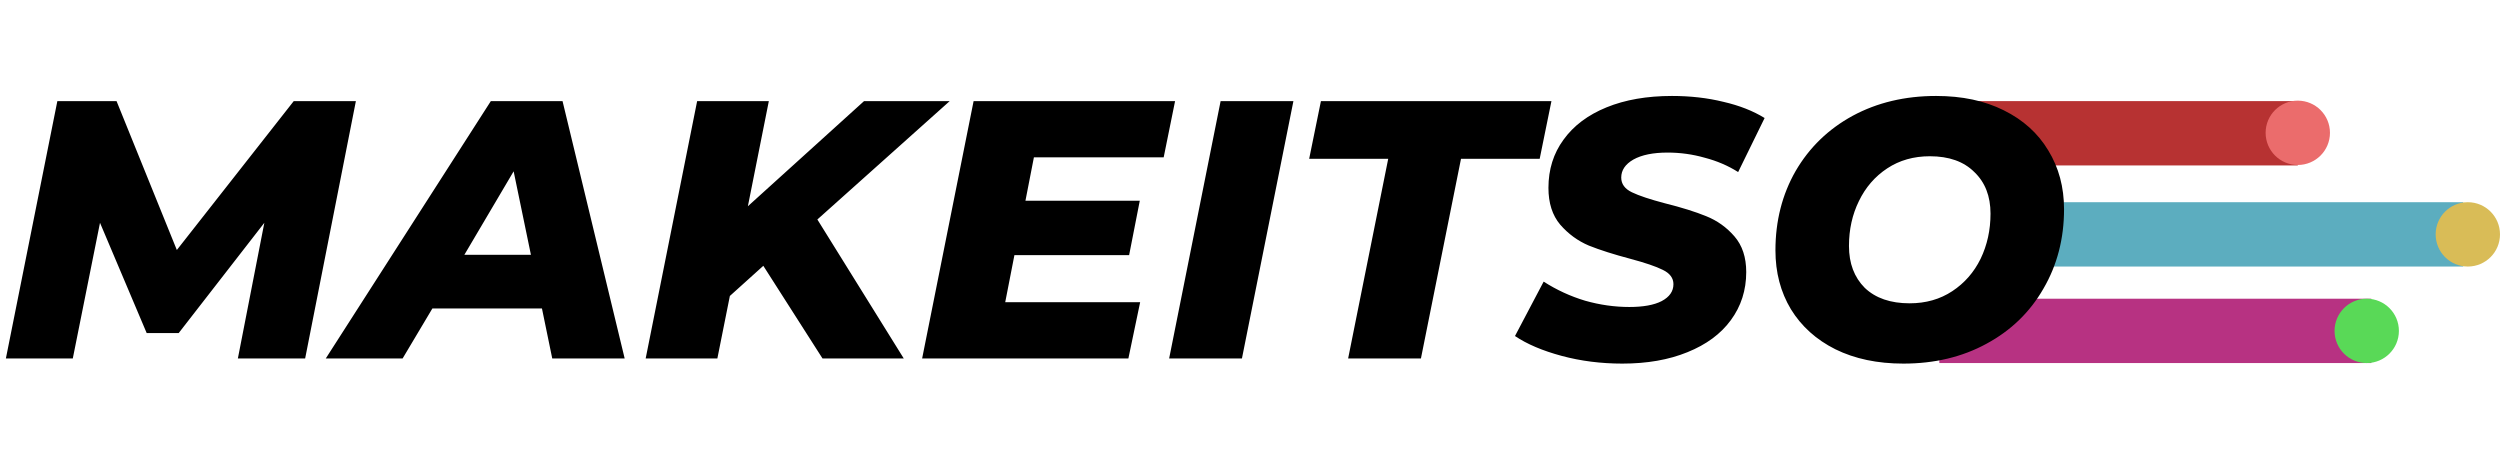 <svg width="272" height="49" viewBox="0 0 272 49" fill="none" xmlns="http://www.w3.org/2000/svg">
<line x1="214" y1="14.5" x2="250" y2="14.5" stroke="#B73232" stroke-width="7"/>
<line x1="211" y1="36" x2="258" y2="36" stroke="#B73282" stroke-width="7"/>
<line x1="223" y1="25.5" x2="268" y2="25.5" stroke="#5CADBF" stroke-width="7"/>
<path d="M38.72 11L33.2 39H25.88L28.76 24.24L19.44 36.24H15.96L10.88 24.24L7.92 39H0.64L6.24 11H12.68L19.24 27.2L31.96 11H38.72ZM58.964 33.56H47.044L43.804 39H35.444L53.404 11H61.204L67.964 39H60.084L58.964 33.56ZM57.764 27.72L55.884 18.64L50.524 27.72H57.764ZM88.929 23.88L98.329 39H89.489L83.049 28.92L79.409 32.2L78.049 39H70.249L75.849 11H83.649L81.369 22.44L94.009 11H103.329L88.929 23.88ZM112.488 17.12L111.568 21.84H124.008L122.848 27.76H110.368L109.368 32.88H124.048L122.768 39H100.328L105.928 11H127.848L126.608 17.12H112.488ZM132.803 11H140.723L135.123 39H127.203L132.803 11ZM151.037 17.28H142.437L143.717 11H168.797L167.517 17.28H158.957L154.597 39H146.677L151.037 17.28ZM176.51 39.56C174.19 39.56 171.99 39.28 169.91 38.72C167.83 38.16 166.136 37.44 164.83 36.56L167.95 30.64C169.363 31.547 170.87 32.24 172.47 32.72C174.07 33.173 175.67 33.4 177.27 33.4C178.79 33.4 179.963 33.187 180.79 32.76C181.643 32.307 182.07 31.693 182.07 30.92C182.07 30.253 181.683 29.733 180.91 29.36C180.163 28.987 178.99 28.587 177.39 28.16C175.576 27.68 174.07 27.2 172.87 26.72C171.67 26.213 170.63 25.453 169.75 24.44C168.896 23.427 168.47 22.093 168.47 20.44C168.47 18.44 169.016 16.693 170.11 15.2C171.203 13.68 172.763 12.507 174.79 11.68C176.816 10.853 179.19 10.44 181.91 10.44C183.91 10.44 185.776 10.653 187.51 11.08C189.243 11.48 190.736 12.067 191.99 12.84L189.11 18.72C188.016 18.027 186.803 17.507 185.47 17.16C184.163 16.787 182.816 16.6 181.43 16.6C179.856 16.6 178.616 16.853 177.71 17.36C176.83 17.867 176.39 18.52 176.39 19.32C176.39 20.013 176.776 20.547 177.55 20.92C178.323 21.293 179.523 21.693 181.15 22.12C182.963 22.573 184.456 23.04 185.63 23.52C186.83 24 187.856 24.733 188.71 25.72C189.563 26.707 189.99 28 189.99 29.6C189.99 31.573 189.43 33.32 188.31 34.84C187.216 36.333 185.643 37.493 183.59 38.32C181.563 39.147 179.203 39.56 176.51 39.56ZM207.088 39.56C204.261 39.56 201.795 39.04 199.688 38C197.608 36.96 195.995 35.507 194.848 33.64C193.728 31.773 193.168 29.64 193.168 27.24C193.168 24.04 193.901 21.16 195.368 18.6C196.861 16.04 198.928 14.04 201.568 12.6C204.235 11.16 207.261 10.44 210.648 10.44C213.475 10.44 215.928 10.96 218.008 12C220.115 13.04 221.728 14.493 222.848 16.36C223.995 18.227 224.568 20.36 224.568 22.76C224.568 25.96 223.821 28.84 222.328 31.4C220.861 33.96 218.795 35.96 216.128 37.4C213.488 38.84 210.475 39.56 207.088 39.56ZM207.768 33C209.528 33 211.075 32.56 212.408 31.68C213.741 30.8 214.768 29.627 215.488 28.16C216.208 26.667 216.568 25.027 216.568 23.24C216.568 21.347 215.981 19.84 214.808 18.72C213.661 17.573 212.048 17 209.968 17C208.208 17 206.661 17.44 205.328 18.32C203.995 19.2 202.968 20.387 202.248 21.88C201.528 23.347 201.168 24.973 201.168 26.76C201.168 28.653 201.741 30.173 202.888 31.32C204.061 32.44 205.688 33 207.768 33Z" fill="black"/>
<circle cx="268.5" cy="25.5" r="3.5" fill="#D9BC57"/>
<path d="M261 36C261 37.933 259.433 39.5 257.5 39.5C255.567 39.5 254 37.933 254 36C254 34.067 255.567 32.5 257.5 32.5C259.433 32.5 261 34.067 261 36Z" fill="#59D957"/>
<path d="M253.5 14.45C253.5 16.383 251.933 17.95 250 17.95C248.067 17.95 246.5 16.383 246.5 14.45C246.5 12.517 248.067 10.95 250 10.95C251.933 10.95 253.5 12.517 253.5 14.45Z" fill="#EB6C6C"/>
</svg>
